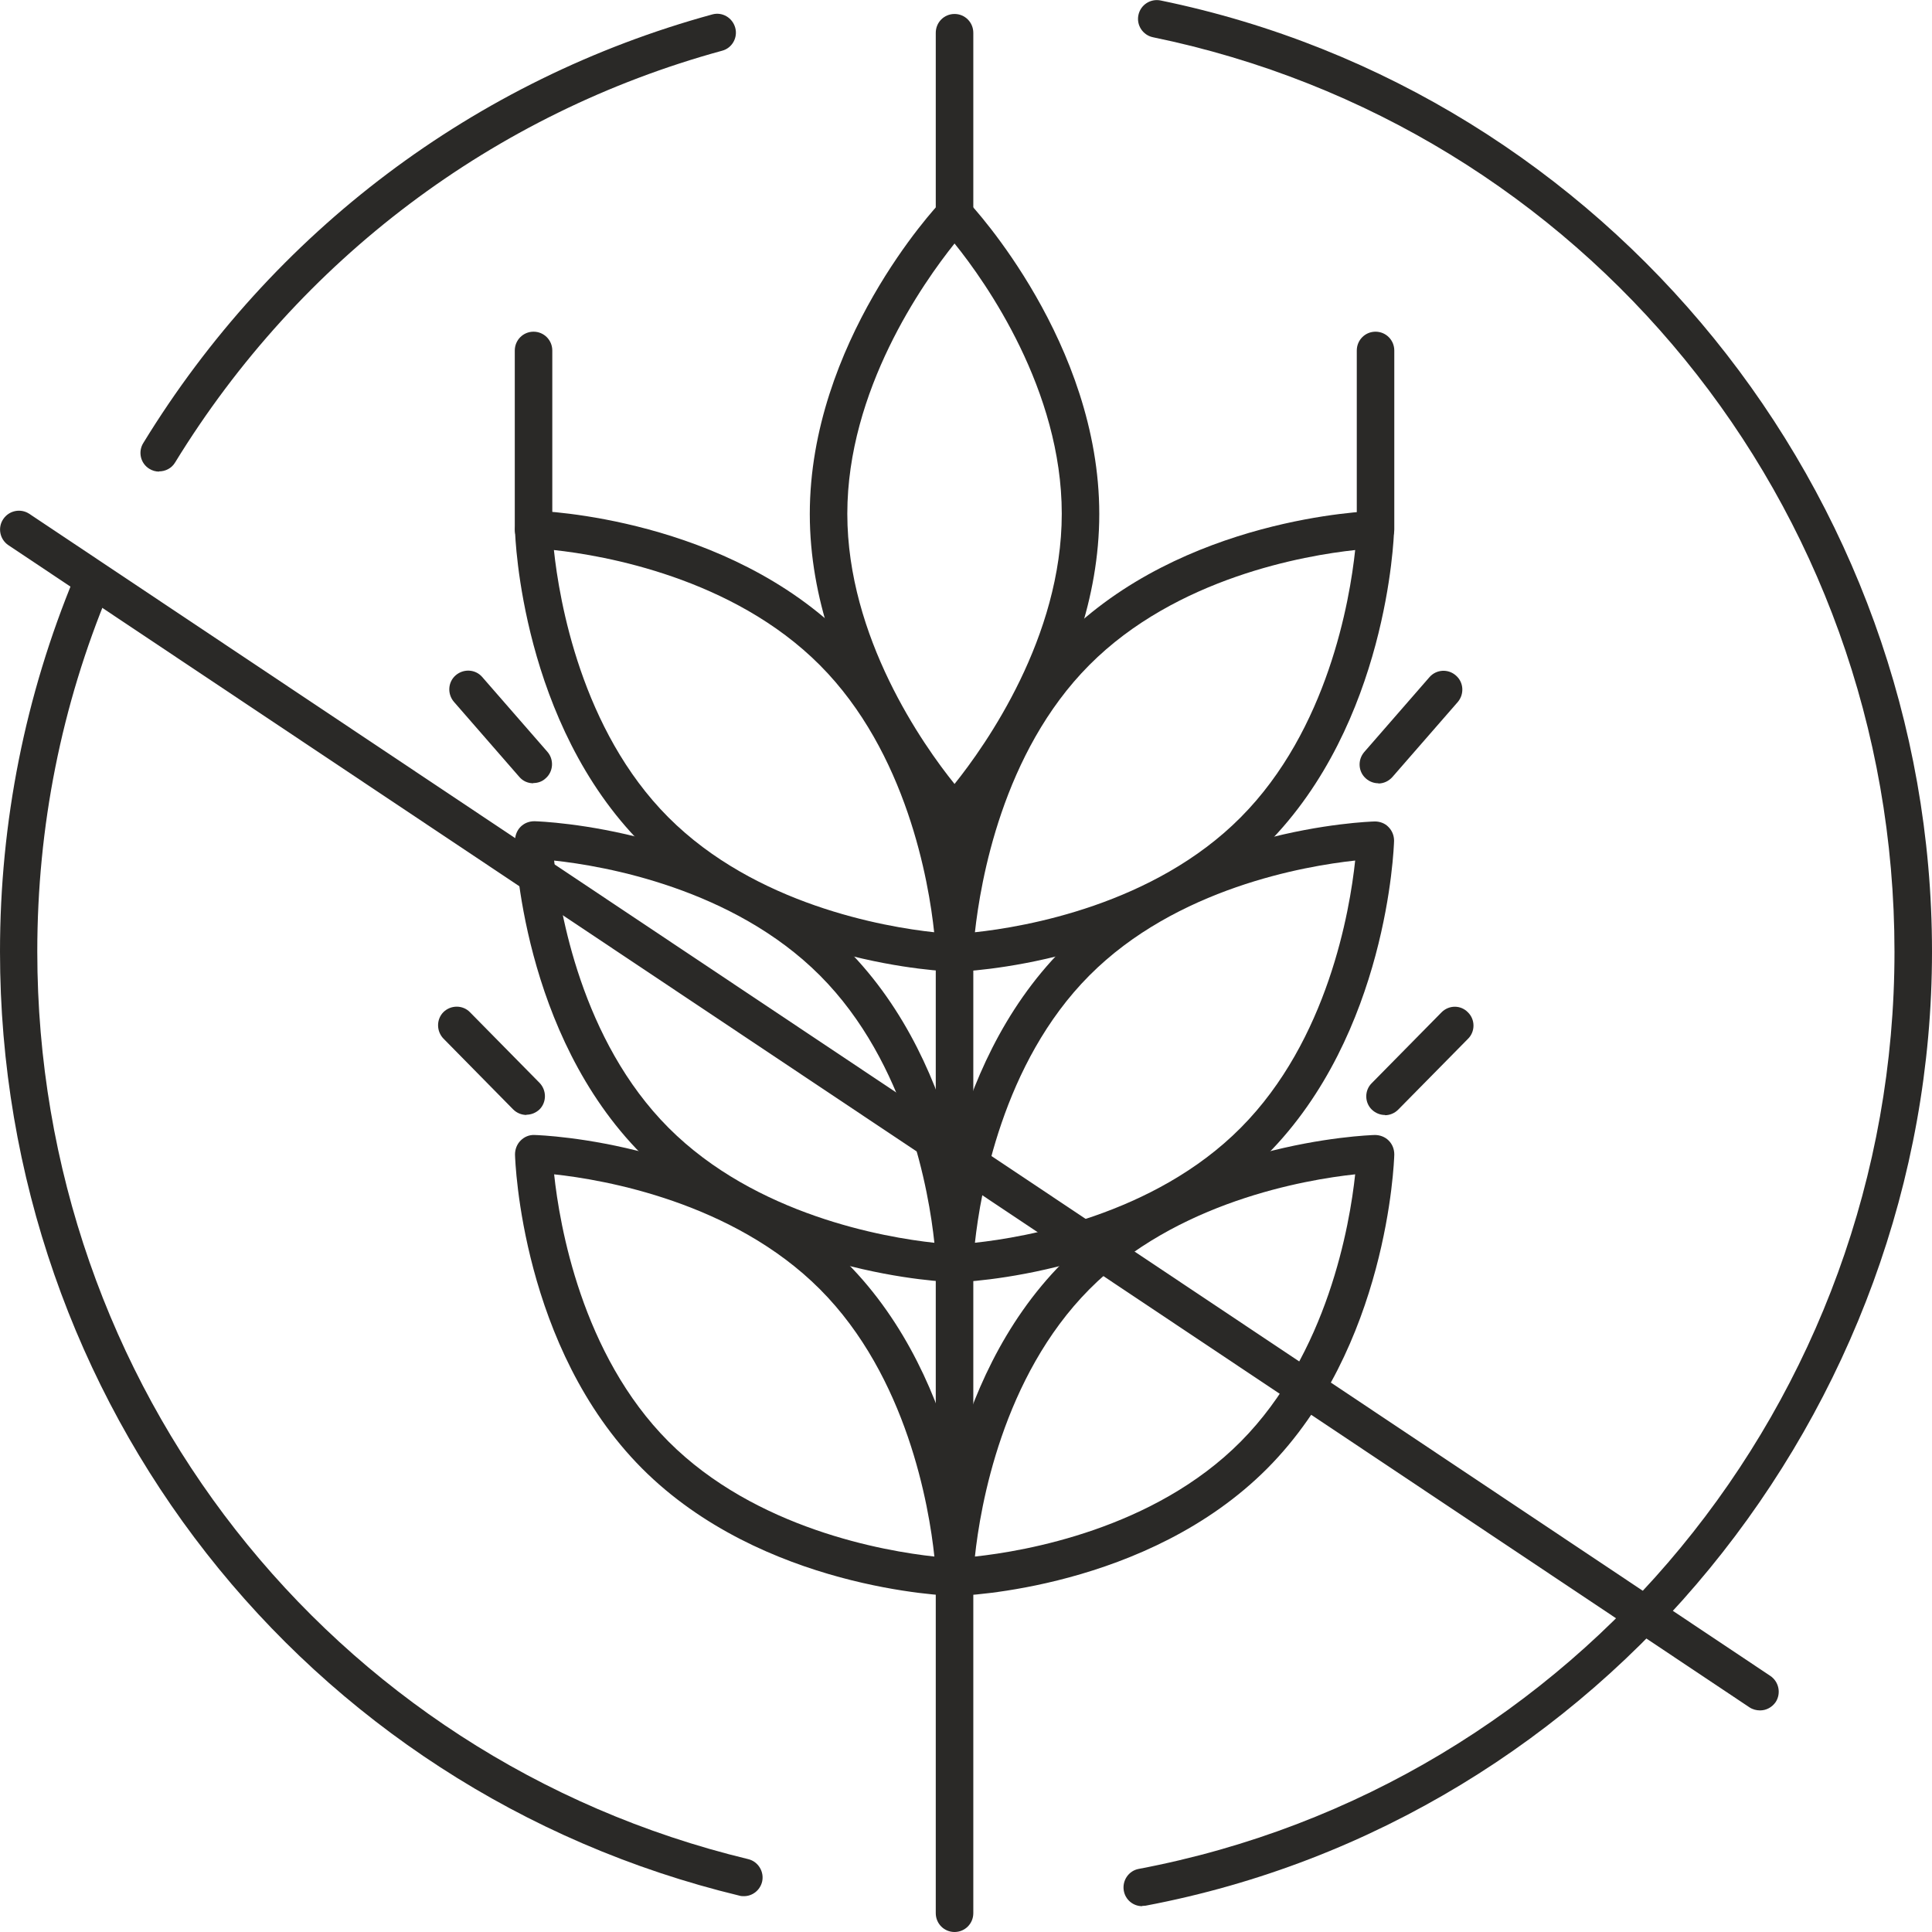 <svg width="60" height="60" viewBox="0 0 60 60" fill="none" xmlns="http://www.w3.org/2000/svg">
<g clip-path="url(#clip0_364_31336)">
<path d="M29.644 25.837C29.486 25.837 29.328 25.771 29.22 25.656C29.055 25.482 25.149 21.268 25.149 15.962C25.149 10.656 29.047 6.441 29.22 6.268C29.443 6.029 29.846 6.029 30.069 6.268C30.234 6.441 34.139 10.656 34.139 15.962C34.139 21.268 30.241 25.482 30.069 25.656C29.961 25.771 29.81 25.837 29.644 25.837ZM29.644 7.562C28.666 8.783 26.314 12.116 26.314 15.954C26.314 19.793 28.659 23.126 29.644 24.347C30.622 23.126 32.974 19.793 32.974 15.954C32.974 12.116 30.63 8.783 29.644 7.562Z" fill="#2A2927"/>
<path d="M29.644 30.174C29.493 30.174 29.342 30.109 29.234 30C29.119 29.885 29.061 29.733 29.061 29.574C29.069 29.328 29.277 23.581 33.003 19.829C36.735 16.077 42.46 15.875 42.697 15.868C42.855 15.861 43.013 15.926 43.121 16.041C43.236 16.157 43.294 16.309 43.294 16.468C43.287 16.713 43.078 22.46 39.353 26.212C35.62 29.964 29.896 30.174 29.658 30.181H29.644V30.174ZM42.086 17.082C40.532 17.248 36.534 17.935 33.83 20.653C31.125 23.371 30.45 27.391 30.277 28.952C31.83 28.786 35.836 28.099 38.533 25.381C41.237 22.663 41.92 18.644 42.086 17.082Z" fill="#2A2927"/>
<path d="M29.644 39.817C29.493 39.817 29.342 39.752 29.234 39.643C29.119 39.528 29.061 39.376 29.061 39.217C29.069 38.971 29.277 33.224 33.003 29.472C36.735 25.72 42.46 25.518 42.697 25.511C42.855 25.511 43.013 25.569 43.121 25.684C43.236 25.8 43.294 25.952 43.294 26.111C43.287 26.357 43.078 32.103 39.353 35.855C35.62 39.607 29.896 39.817 29.658 39.824H29.644V39.817ZM42.086 26.725C40.532 26.892 36.534 27.578 33.83 30.296C31.125 33.014 30.45 37.034 30.277 38.595C31.83 38.429 35.836 37.742 38.533 35.024C41.237 32.306 41.92 28.287 42.086 26.725Z" fill="#2A2927"/>
<path d="M29.644 49.562C29.493 49.562 29.342 49.504 29.234 49.388C29.119 49.273 29.061 49.121 29.061 48.955C29.061 48.709 29.277 42.955 33.003 39.21C36.735 35.458 42.46 35.256 42.697 35.248C42.855 35.248 43.013 35.306 43.128 35.422C43.243 35.538 43.301 35.69 43.301 35.856C43.294 36.102 43.085 41.849 39.36 45.6C35.627 49.352 29.903 49.562 29.666 49.562H29.651H29.644ZM42.086 36.47C40.532 36.636 36.526 37.323 33.83 40.041C31.133 42.759 30.442 46.779 30.277 48.34C31.83 48.174 35.836 47.487 38.533 44.769C41.23 42.051 41.92 38.032 42.086 36.47Z" fill="#2A2927"/>
<path d="M29.644 30.174H29.63C29.385 30.174 23.668 29.957 19.935 26.212C16.203 22.46 16.001 16.706 15.994 16.468C15.994 16.309 16.052 16.15 16.167 16.034C16.282 15.918 16.433 15.853 16.598 15.86C16.843 15.868 22.56 16.077 26.293 19.822C30.025 23.574 30.226 29.328 30.234 29.566C30.234 29.726 30.176 29.884 30.061 30C29.953 30.109 29.802 30.174 29.651 30.174M17.202 17.082C17.368 18.643 18.051 22.67 20.755 25.381C23.459 28.092 27.458 28.786 29.011 28.952C28.846 27.39 28.162 23.364 25.458 20.653C22.754 17.942 18.756 17.248 17.202 17.082Z" fill="#2A2927"/>
<path d="M29.644 39.817H29.63C29.385 39.817 23.668 39.6 19.935 35.856C16.203 32.104 16.001 26.35 15.994 26.111C15.994 25.952 16.052 25.793 16.167 25.677C16.282 25.562 16.433 25.504 16.598 25.504C16.843 25.511 22.56 25.721 26.293 29.465C30.025 33.217 30.226 38.971 30.234 39.21C30.234 39.369 30.176 39.528 30.061 39.644C29.953 39.752 29.802 39.817 29.651 39.817M17.209 26.726C17.375 28.287 18.058 32.313 20.762 35.024C23.466 37.735 27.465 38.429 29.018 38.596C28.853 37.034 28.17 33.008 25.466 30.297C22.762 27.586 18.763 26.892 17.209 26.726Z" fill="#2A2927"/>
<path d="M29.644 49.561H29.63C29.385 49.561 23.668 49.344 19.935 45.6C16.203 41.848 16.001 36.094 15.994 35.855C15.994 35.696 16.052 35.537 16.167 35.422C16.282 35.306 16.433 35.241 16.598 35.248C16.843 35.255 22.56 35.465 26.293 39.21C30.025 42.961 30.226 48.716 30.234 48.954C30.234 49.113 30.176 49.272 30.061 49.388C29.953 49.496 29.802 49.561 29.651 49.561M17.209 36.47C17.375 38.031 18.058 42.058 20.762 44.769C23.466 47.479 27.465 48.173 29.018 48.34C28.853 46.778 28.17 42.752 25.466 40.041C22.762 37.33 18.763 36.636 17.209 36.47Z" fill="#2A2927"/>
<path d="M54.657 53.118C54.549 53.118 54.434 53.09 54.333 53.024L0.259 16.93C-0.007 16.75 -0.079 16.388 0.101 16.121C0.281 15.853 0.64 15.781 0.907 15.955L54.981 52.048C55.247 52.229 55.319 52.591 55.146 52.858C55.031 53.024 54.851 53.118 54.664 53.118" fill="#2A2927"/>
<path d="M29.644 60C29.32 60 29.061 59.74 29.061 59.415V25.121C29.061 24.795 29.32 24.535 29.644 24.535C29.968 24.535 30.227 24.795 30.227 25.121V59.415C30.227 59.74 29.968 60 29.644 60Z" fill="#2A2927"/>
<path d="M42.718 17.024C42.395 17.024 42.136 16.764 42.136 16.439V10.887C42.136 10.562 42.395 10.301 42.718 10.301C43.042 10.301 43.301 10.562 43.301 10.887V16.439C43.301 16.764 43.042 17.024 42.718 17.024Z" fill="#2A2927"/>
<path d="M16.57 17.024C16.246 17.024 15.987 16.764 15.987 16.439V10.887C15.987 10.562 16.246 10.301 16.57 10.301C16.893 10.301 17.152 10.562 17.152 10.887V16.439C17.152 16.764 16.893 17.024 16.57 17.024Z" fill="#2A2927"/>
<path d="M29.644 7.15C29.32 7.15 29.061 6.889 29.061 6.564V1.02C29.061 0.694 29.32 0.434 29.644 0.434C29.968 0.434 30.227 0.694 30.227 1.02V6.571C30.227 6.897 29.968 7.157 29.644 7.157" fill="#2A2927"/>
<path d="M35.469 59.198C35.196 59.198 34.952 59.003 34.901 58.721C34.844 58.403 35.052 58.099 35.361 58.041C48.961 55.468 58.835 43.489 58.835 29.559C58.835 15.629 49.148 3.904 35.807 1.157C35.491 1.092 35.289 0.781 35.354 0.47C35.419 0.152 35.728 -0.05 36.045 0.015C49.925 2.87 60 15.296 60 29.552C60 43.807 49.73 56.509 35.577 59.183C35.541 59.183 35.505 59.191 35.469 59.191" fill="#2A2927"/>
<path d="M4.941 14.646C4.833 14.646 4.732 14.617 4.638 14.559C4.365 14.393 4.279 14.032 4.451 13.757C8.472 7.186 14.75 2.465 22.121 0.448C22.431 0.362 22.747 0.55 22.833 0.86C22.92 1.171 22.733 1.497 22.423 1.576C15.34 3.513 9.306 8.053 5.437 14.364C5.329 14.545 5.135 14.639 4.941 14.639" fill="#2A2927"/>
<path d="M23.107 58.887C23.064 58.887 23.013 58.887 22.97 58.873C9.443 55.612 0 43.554 0 29.552C0 25.518 0.784 21.6 2.316 17.906C2.438 17.61 2.783 17.465 3.078 17.595C3.373 17.718 3.517 18.065 3.387 18.362C1.906 21.911 1.158 25.677 1.158 29.552C1.158 43.012 10.234 54.6 23.236 57.737C23.546 57.81 23.74 58.128 23.668 58.439C23.603 58.706 23.366 58.887 23.107 58.887Z" fill="#2A2927"/>
<path d="M42.805 24.325C42.668 24.325 42.532 24.275 42.424 24.181C42.179 23.971 42.157 23.602 42.366 23.357L44.394 21.029C44.603 20.79 44.969 20.762 45.214 20.978C45.459 21.188 45.48 21.557 45.272 21.802L43.243 24.13C43.128 24.26 42.97 24.332 42.805 24.332" fill="#2A2927"/>
<path d="M43.013 34.627C42.862 34.627 42.718 34.569 42.603 34.46C42.373 34.236 42.373 33.86 42.603 33.636L44.768 31.439C44.998 31.207 45.365 31.207 45.588 31.439C45.818 31.663 45.818 32.039 45.588 32.263L43.423 34.46C43.308 34.576 43.157 34.634 43.013 34.634" fill="#2A2927"/>
<path d="M16.562 24.325C16.397 24.325 16.239 24.26 16.124 24.123L14.096 21.795C13.887 21.549 13.909 21.181 14.153 20.971C14.398 20.761 14.764 20.783 14.973 21.022L17.001 23.349C17.209 23.588 17.188 23.964 16.944 24.173C16.836 24.275 16.699 24.318 16.562 24.318" fill="#2A2927"/>
<path d="M16.354 34.626C16.203 34.626 16.052 34.569 15.936 34.453L13.772 32.255C13.549 32.024 13.549 31.655 13.772 31.431C14.002 31.207 14.369 31.207 14.591 31.431L16.756 33.629C16.979 33.86 16.979 34.229 16.756 34.453C16.641 34.561 16.497 34.619 16.346 34.619" fill="#2A2927"/>
</g>
<defs>
<clipPath id="clip0_364_31336">
<rect width="60" height="60" fill="white"/>
</clipPath>
</defs>
</svg>
